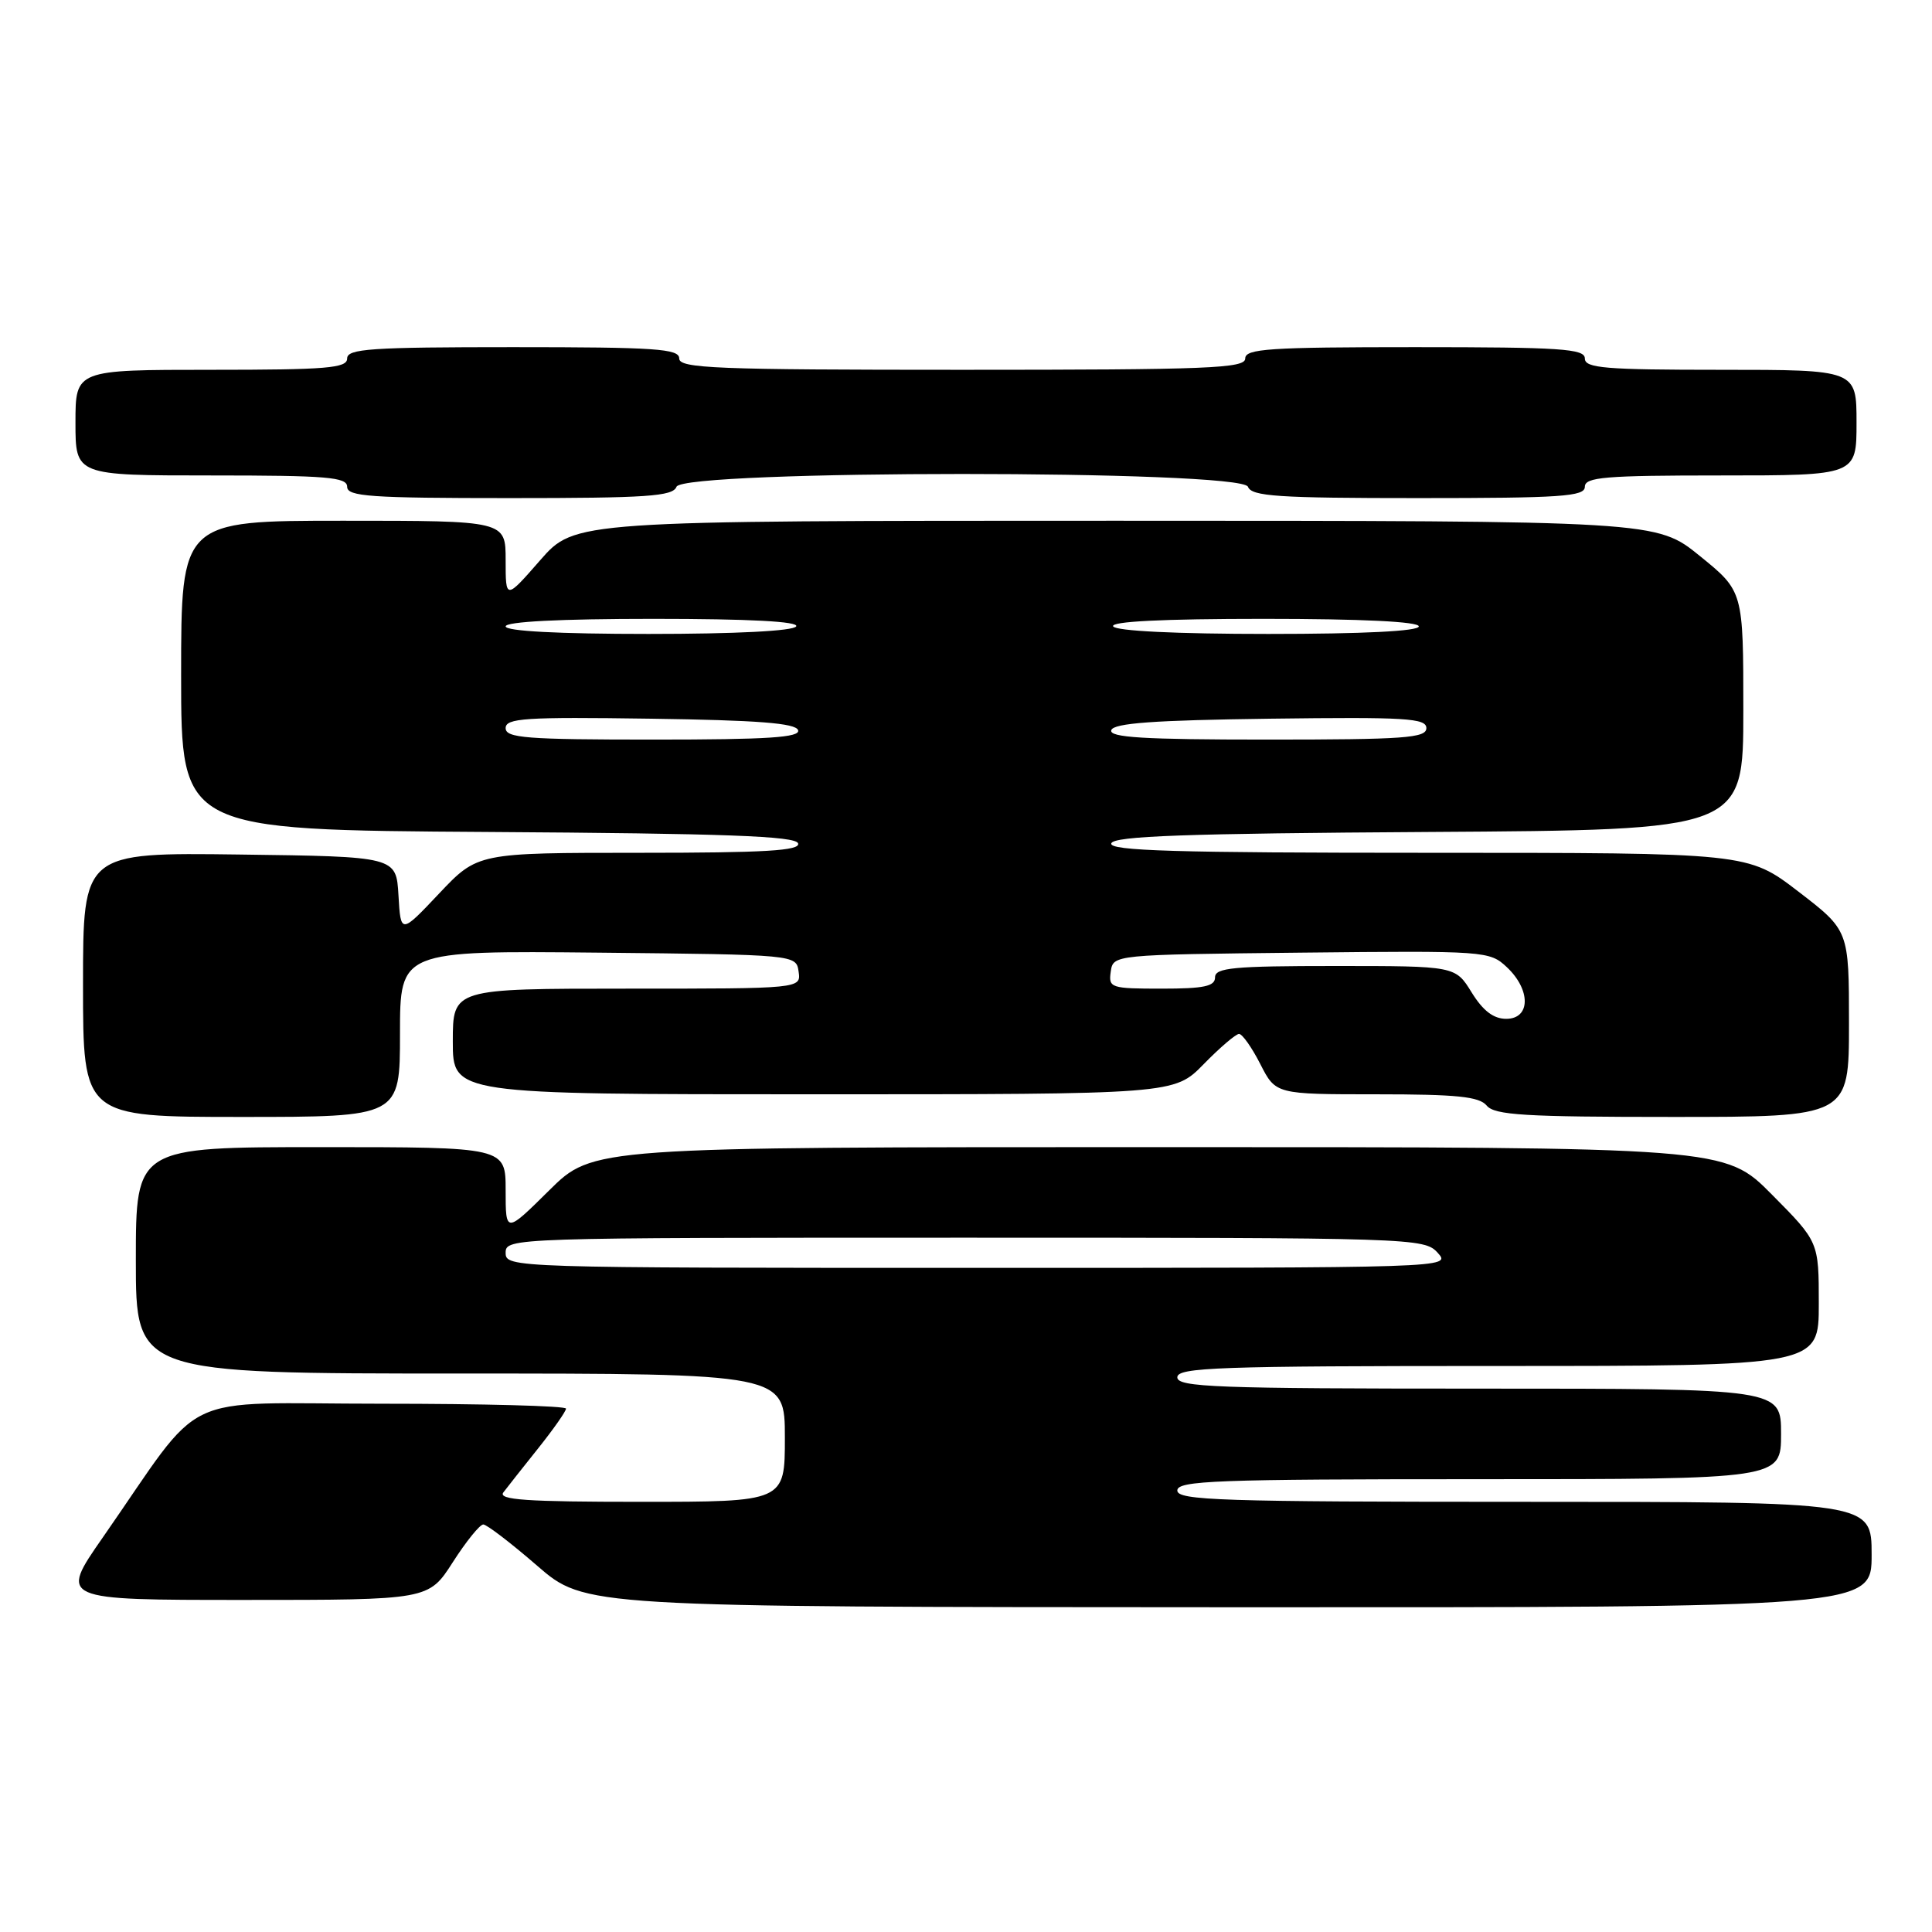 <?xml version="1.0" encoding="UTF-8" standalone="no"?>
<!DOCTYPE svg PUBLIC "-//W3C//DTD SVG 1.1//EN" "http://www.w3.org/Graphics/SVG/1.1/DTD/svg11.dtd" >
<svg xmlns="http://www.w3.org/2000/svg" xmlns:xlink="http://www.w3.org/1999/xlink" version="1.1" viewBox="0 0 256 256">
 <g >
 <path fill="currentColor"
d=" M 248.00 206.00 C 248.00 199.00 248.00 199.00 202.00 199.00 C 161.78 199.00 156.00 198.81 156.00 197.50 C 156.00 196.19 161.11 196.00 196.00 196.00 C 236.00 196.00 236.00 196.00 236.00 190.00 C 236.00 184.00 236.00 184.00 196.00 184.00 C 161.11 184.00 156.00 183.81 156.00 182.50 C 156.00 181.19 161.39 181.00 198.50 181.00 C 241.00 181.00 241.00 181.00 241.00 172.78 C 241.00 164.55 241.00 164.55 234.78 158.28 C 228.56 152.00 228.56 152.00 153.56 152.00 C 78.56 152.00 78.56 152.00 72.78 157.72 C 67.00 163.44 67.00 163.44 67.00 157.72 C 67.00 152.00 67.00 152.00 42.50 152.00 C 18.00 152.00 18.00 152.00 18.00 167.00 C 18.00 182.00 18.00 182.00 61.00 182.00 C 104.00 182.00 104.00 182.00 104.00 190.50 C 104.00 199.00 104.00 199.00 84.88 199.00 C 69.74 199.00 65.95 198.74 66.70 197.75 C 67.22 197.06 69.30 194.43 71.32 191.90 C 73.34 189.37 75.00 187.00 75.00 186.65 C 75.00 186.29 64.01 186.00 50.59 186.00 C 22.99 186.00 27.45 183.86 13.60 203.75 C 7.86 212.00 7.86 212.00 32.33 212.00 C 56.79 212.00 56.79 212.00 60.00 207.00 C 61.76 204.25 63.58 202.00 64.04 202.00 C 64.49 202.00 67.71 204.46 71.18 207.47 C 77.50 212.94 77.50 212.94 162.75 212.97 C 248.00 213.00 248.00 213.00 248.00 206.00 Z  M 53.00 136.98 C 53.00 125.97 53.00 125.97 79.25 126.23 C 105.50 126.50 105.50 126.50 105.82 128.75 C 106.14 131.00 106.14 131.00 83.07 131.00 C 60.00 131.00 60.00 131.00 60.00 138.00 C 60.00 145.00 60.00 145.00 107.80 145.00 C 155.59 145.00 155.59 145.00 159.50 141.00 C 161.65 138.80 163.76 137.00 164.18 137.00 C 164.61 137.00 165.88 138.80 167.00 141.00 C 169.04 145.00 169.04 145.00 182.40 145.00 C 193.05 145.00 196.01 145.30 197.00 146.50 C 198.04 147.76 202.06 148.00 221.62 148.00 C 245.00 148.00 245.00 148.00 245.00 135.64 C 245.00 123.29 245.00 123.29 238.30 118.14 C 231.60 113.00 231.60 113.00 189.22 113.00 C 155.76 113.00 146.92 112.74 147.25 111.75 C 147.57 110.78 157.08 110.44 189.33 110.24 C 231.00 109.98 231.00 109.98 231.00 94.16 C 231.00 78.34 231.00 78.34 225.25 73.68 C 219.50 69.01 219.50 69.01 147.83 69.00 C 76.16 69.00 76.16 69.00 71.58 74.23 C 67.00 79.47 67.00 79.47 67.00 74.23 C 67.00 69.00 67.00 69.00 45.50 69.00 C 24.00 69.00 24.00 69.00 24.00 89.49 C 24.00 109.98 24.00 109.98 64.67 110.24 C 96.12 110.44 105.43 110.78 105.75 111.75 C 106.07 112.72 101.43 113.00 84.73 113.00 C 63.29 113.00 63.29 113.00 58.19 118.39 C 53.10 123.78 53.10 123.78 52.80 118.64 C 52.50 113.50 52.50 113.50 31.75 113.23 C 11.00 112.96 11.00 112.96 11.00 130.48 C 11.00 148.00 11.00 148.00 32.00 148.00 C 53.00 148.00 53.00 148.00 53.00 136.98 Z  M 89.64 64.50 C 90.51 62.24 164.49 62.24 165.36 64.50 C 165.85 65.77 169.31 66.00 187.97 66.00 C 206.89 66.00 210.00 65.79 210.00 64.50 C 210.00 63.22 212.67 63.00 228.00 63.00 C 246.00 63.00 246.00 63.00 246.00 56.00 C 246.00 49.00 246.00 49.00 228.00 49.00 C 212.67 49.00 210.00 48.78 210.00 47.50 C 210.00 46.21 206.83 46.00 187.50 46.00 C 168.17 46.00 165.00 46.21 165.00 47.50 C 165.00 48.81 160.17 49.00 127.50 49.00 C 94.83 49.00 90.00 48.81 90.00 47.50 C 90.00 46.21 86.89 46.00 68.00 46.00 C 49.11 46.00 46.00 46.21 46.00 47.50 C 46.00 48.78 43.33 49.00 28.00 49.00 C 10.00 49.00 10.00 49.00 10.00 56.00 C 10.00 63.00 10.00 63.00 28.00 63.00 C 43.33 63.00 46.00 63.22 46.00 64.50 C 46.00 65.79 49.06 66.00 67.53 66.00 C 85.75 66.00 89.15 65.77 89.64 64.50 Z  M 67.00 166.00 C 67.00 164.02 67.67 164.00 127.85 164.00 C 187.42 164.00 188.73 164.04 190.50 166.00 C 192.31 168.00 192.25 168.00 129.65 168.00 C 67.67 168.00 67.00 167.98 67.00 166.00 Z  M 195.00 131.50 C 192.84 128.00 192.84 128.00 176.92 128.00 C 163.44 128.00 161.00 128.23 161.00 129.50 C 161.00 130.69 159.55 131.00 153.93 131.00 C 147.17 131.00 146.87 130.90 147.18 128.75 C 147.50 126.50 147.50 126.50 172.42 126.23 C 196.87 125.97 197.38 126.01 199.67 128.16 C 202.86 131.16 202.82 135.00 199.58 135.00 C 197.90 135.00 196.51 133.94 195.00 131.50 Z  M 67.00 96.48 C 67.00 95.16 69.56 94.99 86.17 95.23 C 100.41 95.43 105.44 95.82 105.75 96.75 C 106.07 97.72 101.81 98.00 86.58 98.00 C 69.72 98.00 67.00 97.79 67.00 96.48 Z  M 147.25 96.75 C 147.56 95.82 152.88 95.43 168.33 95.23 C 186.28 95.00 189.00 95.16 189.00 96.48 C 189.00 97.79 186.12 98.00 167.92 98.00 C 151.49 98.00 146.93 97.72 147.25 96.75 Z  M 67.00 83.00 C 67.00 82.37 74.19 82.00 86.56 82.00 C 99.34 82.00 105.90 82.35 105.50 83.00 C 105.12 83.61 97.49 84.00 85.94 84.00 C 73.98 84.00 67.00 83.63 67.00 83.00 Z  M 147.50 83.00 C 147.10 82.35 153.99 82.00 167.44 82.00 C 180.48 82.00 188.00 82.37 188.00 83.00 C 188.00 83.63 180.69 84.00 168.06 84.00 C 155.84 84.00 147.88 83.61 147.50 83.00 Z "/>
</g>
</svg>
